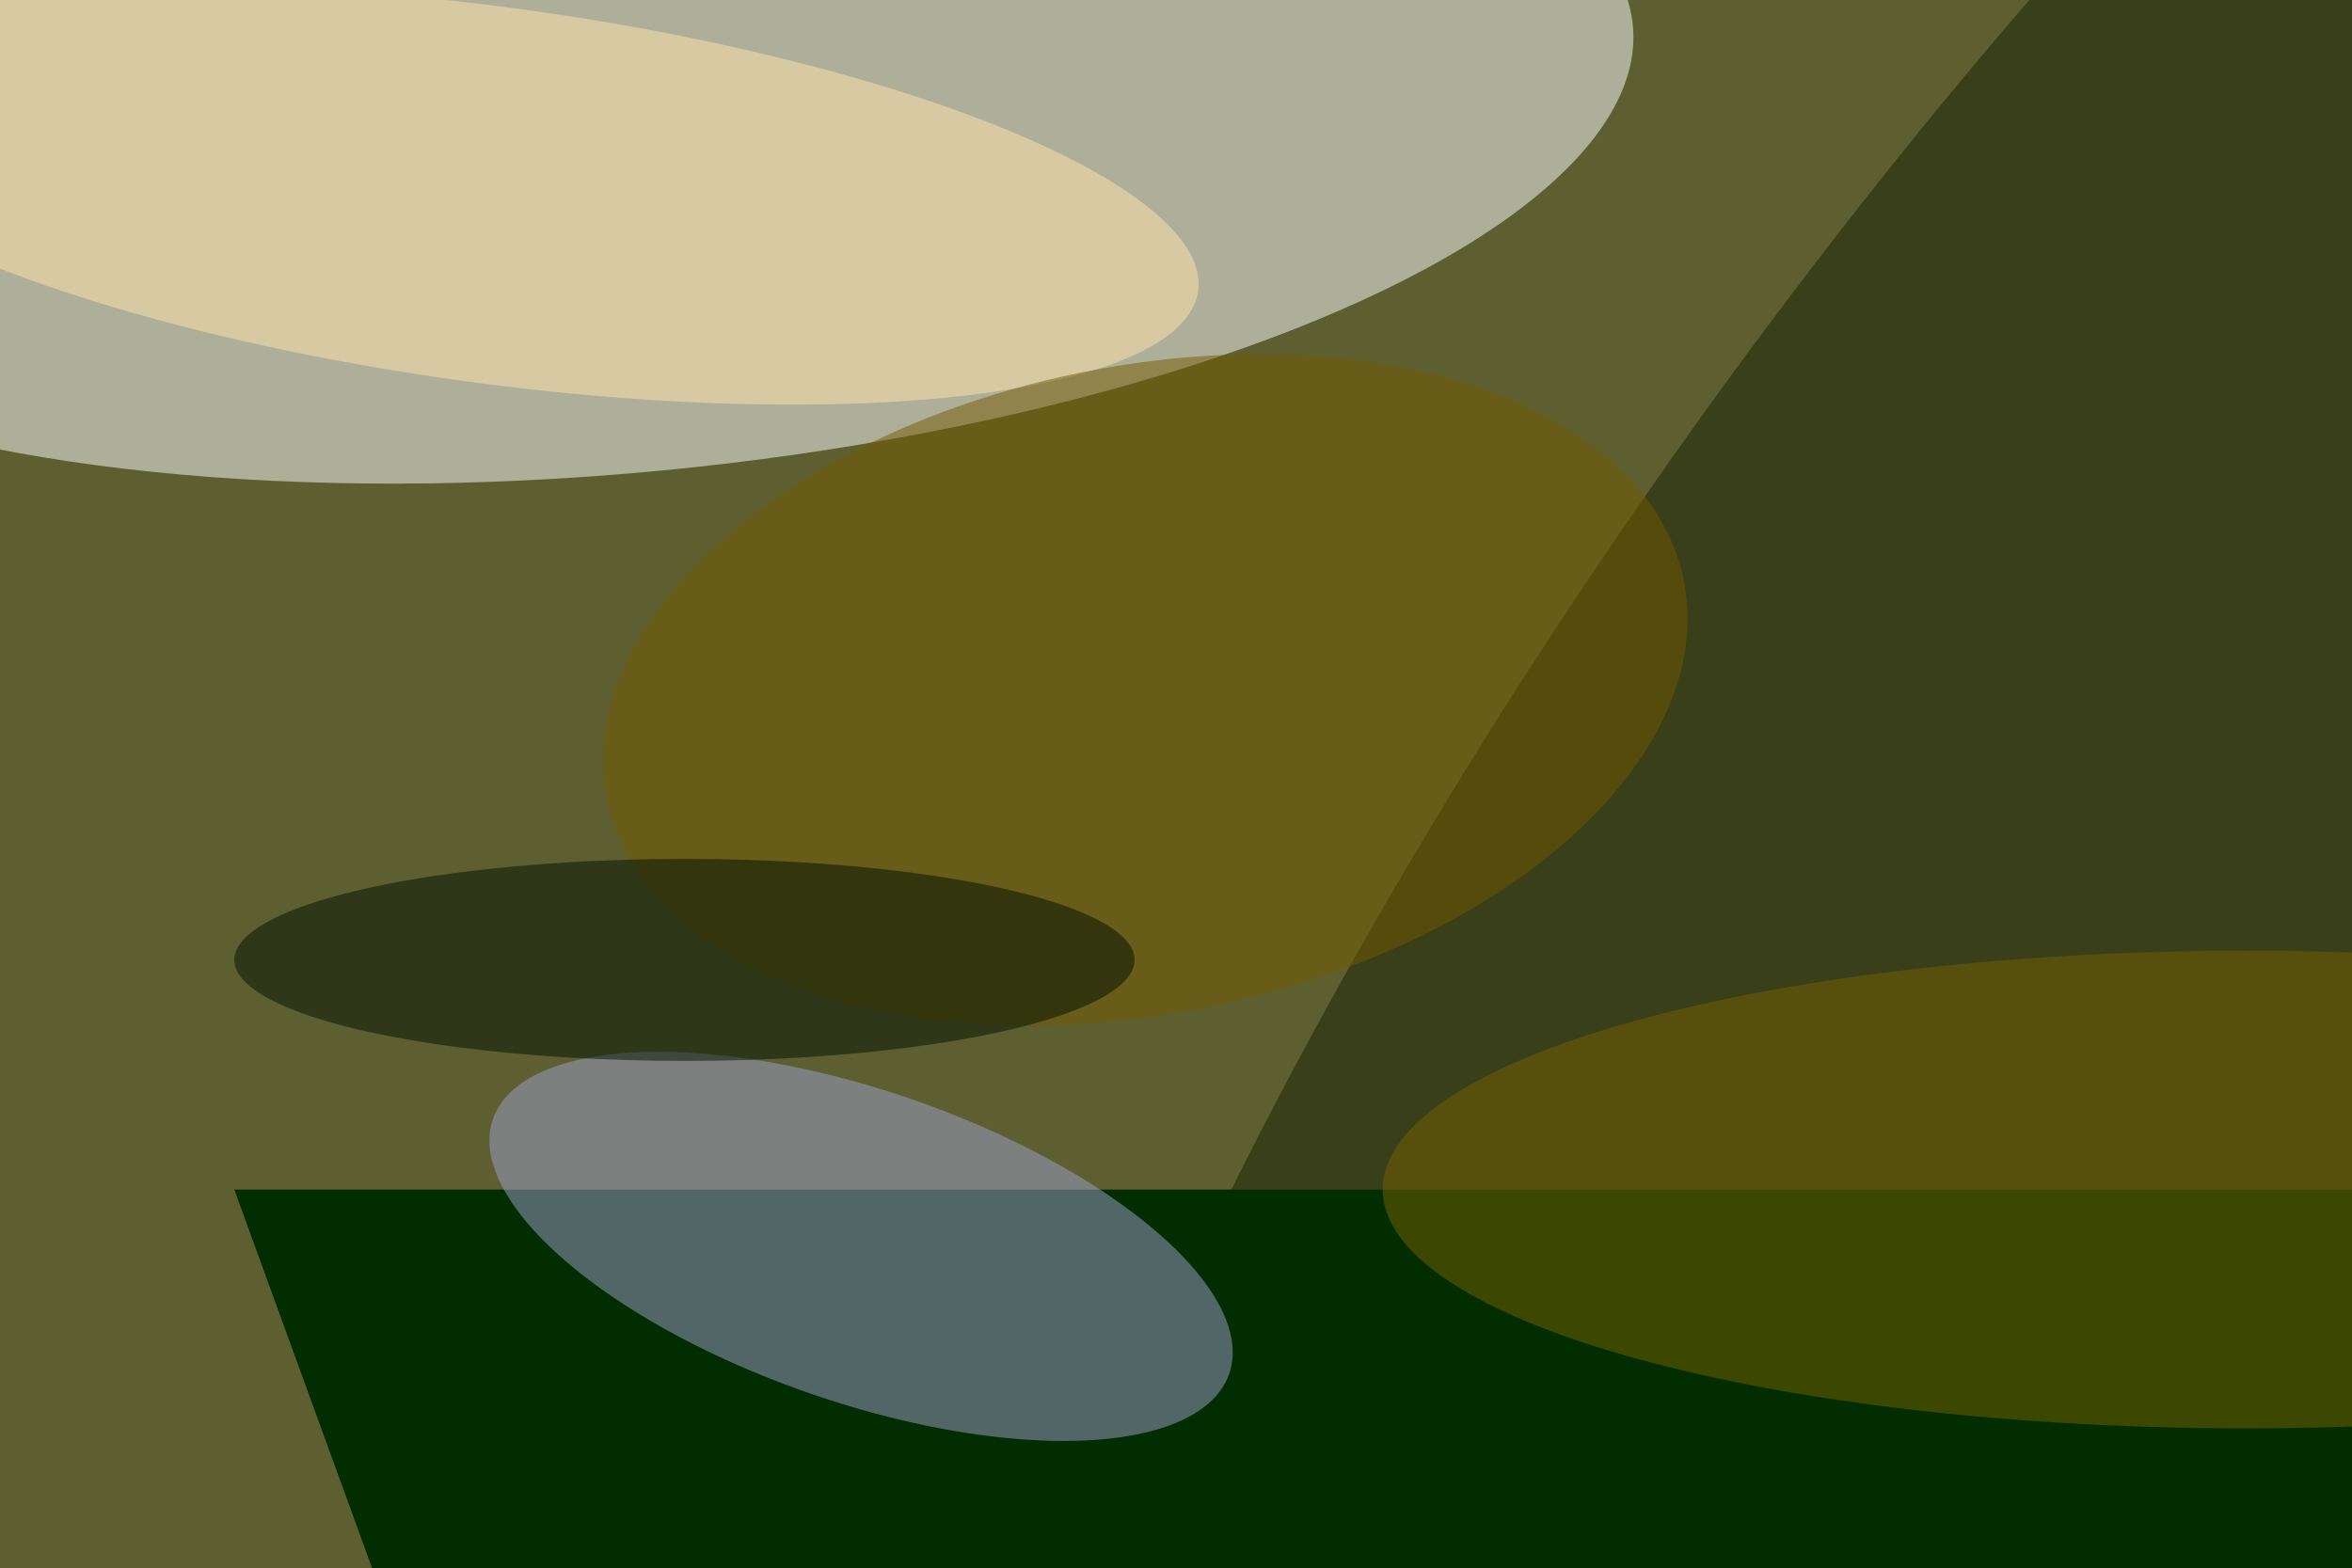 <svg xmlns="http://www.w3.org/2000/svg" viewBox="0 0 1024 683"><filter id="b"><feGaussianBlur stdDeviation="12" /></filter><path d="M0 0h1024v683H0z" fill="#5d5f31" /><g filter="url(#b)" transform="scale(4) translate(0.5 0.5)"><g transform="translate(67.754 12.74) rotate(264.542) scale(38.169 109.972)"><ellipse fill="#fff" fill-opacity=".502" cx="0" cy="0" rx="1" ry="1" /></g><g transform="translate(243.696 88.552) rotate(395.601) scale(73.428 221.801)"><ellipse fill="#172100" fill-opacity=".502" cx="0" cy="0" rx="1" ry="1" /></g><g transform="translate(25 129) rotate(340) scale(72 110)"><path d="M0 0h1024v683H0z" fill="#022d00" /></g><g transform="translate(93.222 135.191) rotate(109.082) scale(16.945 42.402)"><ellipse fill="#a09fce" fill-opacity=".502" cx="0" cy="0" rx="1" ry="1" /></g><g transform="translate(53.219 20.758) rotate(7.712) scale(77.396 20.475)"><ellipse fill="#ffe4ab" fill-opacity=".502" cx="0" cy="0" rx="1" ry="1" /></g><g transform="translate(124.14 74.59) rotate(348.483) scale(59.82 35.235)"><ellipse fill="#735a00" fill-opacity=".502" cx="0" cy="0" rx="1" ry="1" /></g><ellipse fill="#001200" fill-opacity=".502" cx="74" cy="104" rx="49" ry="11" /><ellipse fill="#776200" fill-opacity=".502" cx="244" cy="129" rx="94" ry="26" /></g></svg>